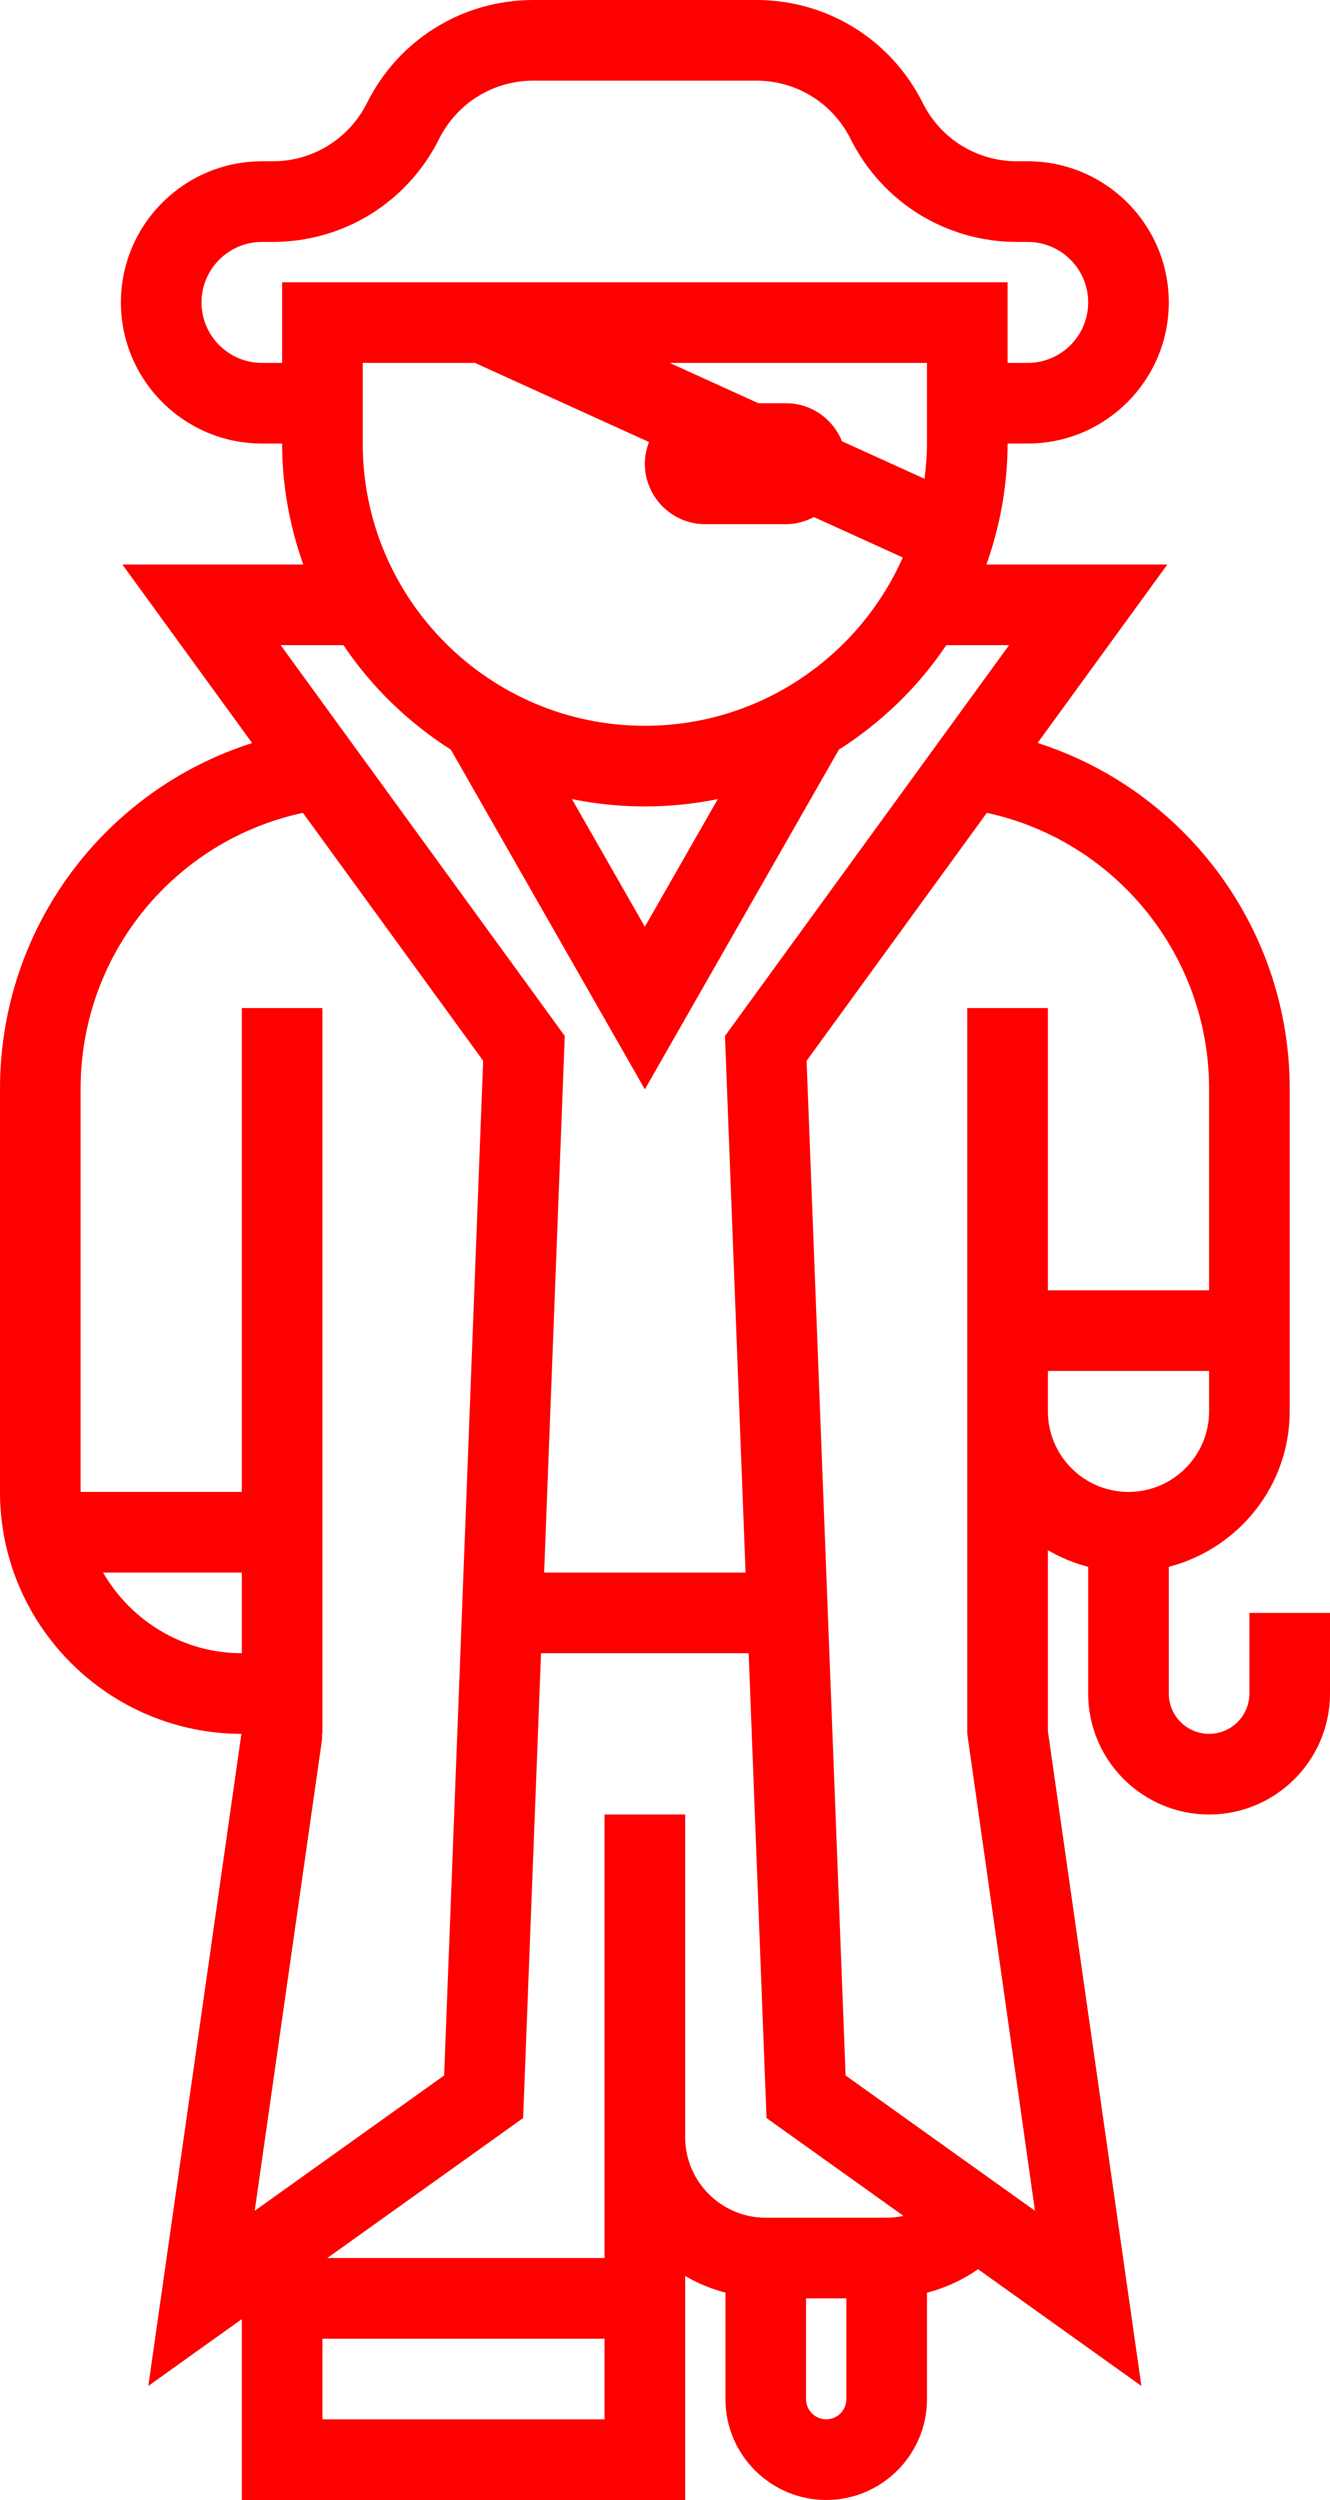 <?xml version="1.0" encoding="UTF-8"?>
<svg width="33px" height="62px" viewBox="0 0 33 62" version="1.1" xmlns="http://www.w3.org/2000/svg" xmlns:xlink="http://www.w3.org/1999/xlink">
    <title>sales</title>
    <g id="Participant" stroke="none" stroke-width="1" fill="none" fill-rule="evenodd">
        <g id="03_form_Manager_Onboarding_KPI--Copy-6" transform="translate(-710, -312)" fill="red" fill-rule="nonzero">
            <g id="Group-5" transform="translate(366, 236)">
                <g id="Group-3" transform="translate(66, 76)">
                    <path d="M309,42 C309,42.552 308.551,43 308,43 C307.449,43 307,42.552 307,42 L307,38.858 C308.72,38.411 310,36.859 310,35 L310,34 L310,32 L310,27 C310,23.033 307.404,19.596 303.745,18.426 L306.964,14 L302.475,14 C302.809,13.06 303,12.053 303,11 L303.5,11 C305.43,11 307,9.43 307,7.5 C307,5.57 305.43,4 303.5,4 L303.236,4 C302.238,4 301.341,3.445 300.895,2.553 C300.107,0.979 298.524,0 296.764,0 L291.236,0 C289.476,0 287.893,0.979 287.106,2.553 C286.659,3.445 285.762,4 284.764,4 L284.5,4 C282.57,4 281,5.57 281,7.5 C281,9.43 282.57,11 284.5,11 L285,11 C285,12.053 285.191,13.06 285.525,14 L281.036,14 L284.256,18.428 C280.591,19.594 278,23.014 278,27 L278,37 C278,40.305 280.686,42.994 283.99,43 L281.68,59.172 L284,57.514 L284,62 L295,62 L295,56.444 C295.31,56.625 295.644,56.766 296,56.858 L296,59.5 C296,60.879 297.122,62 298.5,62 C299.878,62 301,60.879 301,59.5 L301,56.86 C301.455,56.742 301.882,56.545 302.268,56.277 L306.32,59.172 L304,42.929 L304,42 L304,38.444 C304.31,38.625 304.644,38.766 305,38.858 L305,42 C305,43.654 306.346,45 308,45 C309.654,45 311,43.654 311,42 L311,40 L309,40 L309,42 Z M294,18 C290.14,18 287,14.859 287,11 L287,9 L289.784,9 L294.103,10.963 C294.039,11.13 294,11.31 294,11.5 C294,12.328 294.672,13 295.5,13 L297.5,13 C297.752,13 297.985,12.932 298.194,12.823 L300.4,13.826 C299.311,16.28 296.854,18 294,18 Z M295.81,19.817 L294,22.984 L292.19,19.817 C292.775,19.937 293.38,20 294,20 C294.62,20 295.225,19.937 295.81,19.817 Z M301,11 C301,11.297 300.975,11.587 300.939,11.874 L298.89,10.943 C298.669,10.391 298.131,10 297.5,10 L296.816,10 L294.616,9 L301,9 L301,11 Z M284.5,9 C283.673,9 283,8.327 283,7.5 C283,6.673 283.673,6 284.5,6 L284.764,6 C286.524,6 288.107,5.021 288.894,3.447 C289.341,2.555 290.238,2 291.236,2 L296.764,2 C297.762,2 298.659,2.555 299.105,3.447 C299.893,5.021 301.476,6 303.236,6 L303.5,6 C304.327,6 305,6.673 305,7.5 C305,8.327 304.327,9 303.5,9 L303,9 L303,7 L285,7 L285,9 L284.5,9 Z M286.522,16 C287.219,17.039 288.13,17.919 289.187,18.592 L294,27.016 L298.814,18.592 C299.87,17.92 300.782,17.039 301.479,16 L303.037,16 L295.988,25.692 L296.499,39 L291.501,39 L292.013,25.692 L284.964,16 L286.522,16 Z M280,27 C280,23.668 282.326,20.844 285.516,20.159 L289.988,26.307 L289.02,51.472 L284.32,54.828 L285.99,43.142 L285.991,43 L286,43 L286,25 L284,25 L284,37 L280,37 L280,27 Z M280.556,39 L284,39 L284,41 C282.526,41 281.25,40.19 280.556,39 Z M286,60 L286,58 L293,58 L293,60 L286,60 Z M295,53 L295,45 L293,45 L293,56 L286.12,56 L290.98,52.528 L291.424,41 L296.576,41 L297.019,52.528 L300.416,54.954 C300.281,54.983 300.141,55 300,55 L297,55 C295.897,55 295,54.103 295,53 Z M299,59.5 C299,59.775 298.776,60 298.5,60 C298.224,60 298,59.775 298,59.5 L298,57 L299,57 L299,59.5 Z M303.68,54.828 L298.981,51.472 L298.013,26.308 L302.485,20.159 C305.668,20.845 308,23.684 308,27 L308,32 L304,32 L304,25 L302,25 L302,32 L302,35 L302,42 L302,43 L303.68,54.828 Z M304,35 L304,34 L308,34 L308,35 C308,36.103 307.103,37 306,37 C304.897,37 304,36.103 304,35 Z" id="sales"></path>
                </g>
            </g>
        </g>
    </g>
</svg>